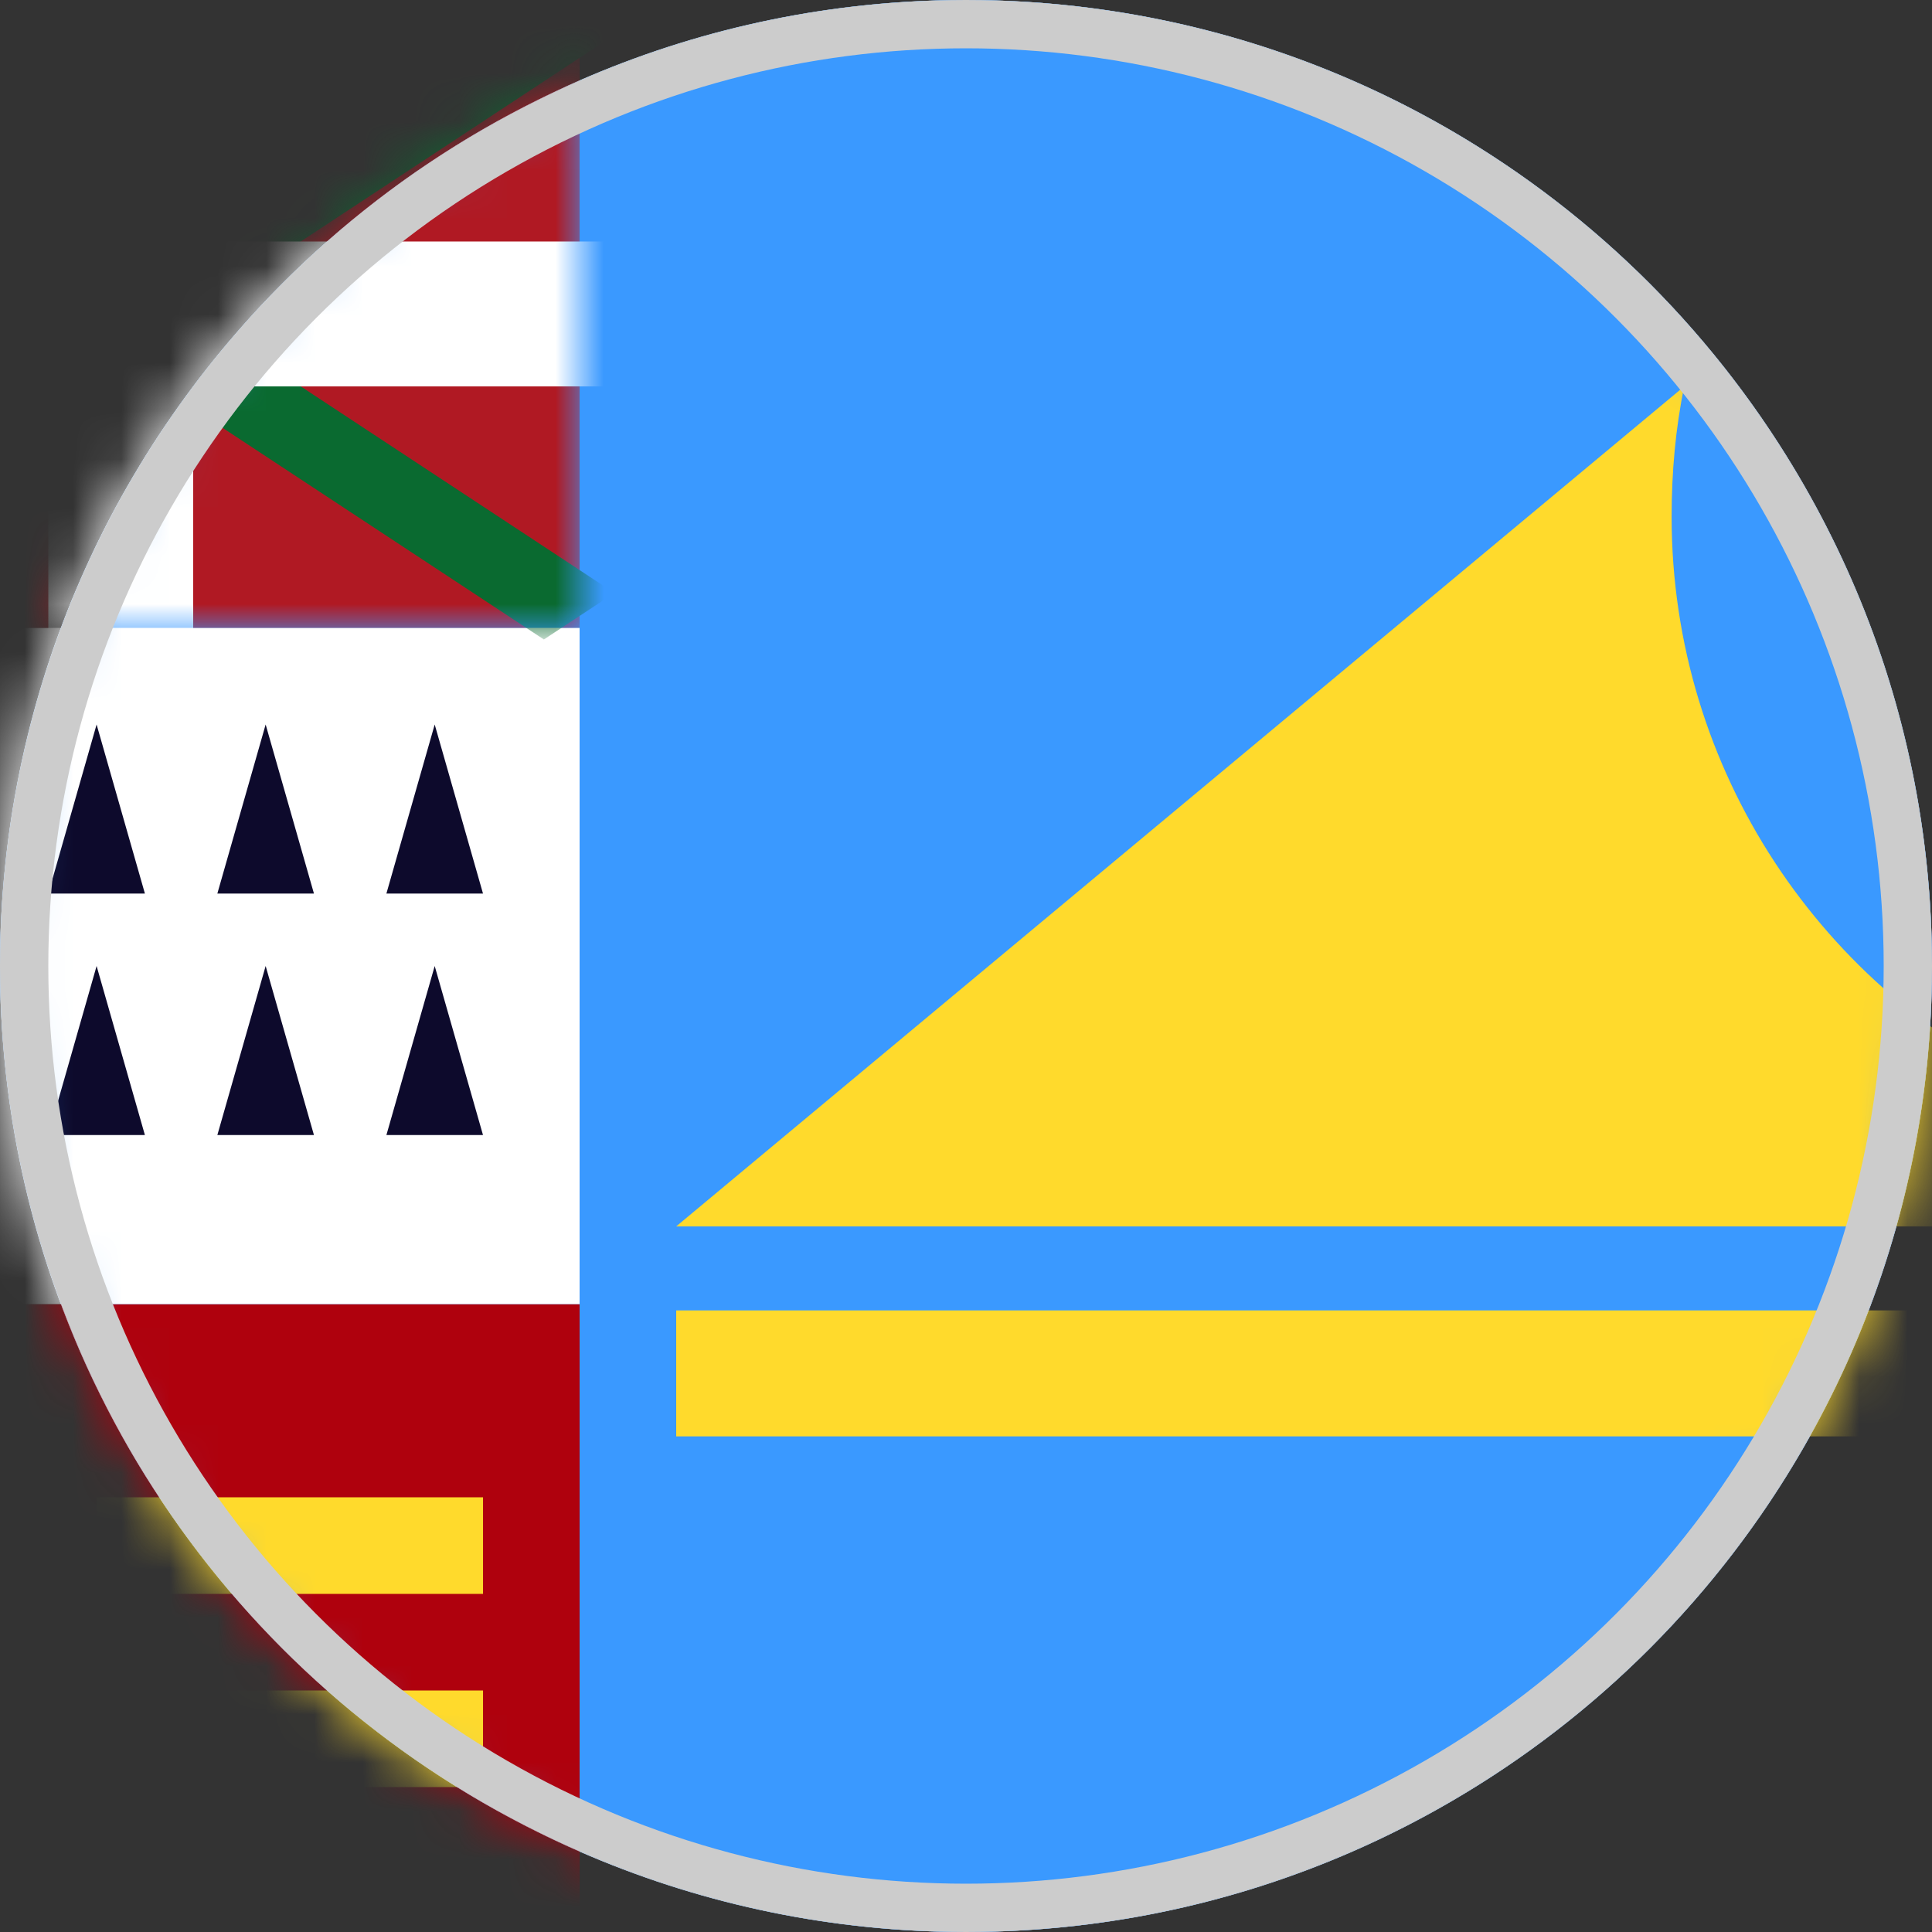<svg width="40" height="40" viewBox="0 0 40 40" fill="none" xmlns="http://www.w3.org/2000/svg">
<rect x="0" y="0" width="40" height="40" fill="#333333" stroke="none"/>
<path d="M20 40C31.046 40 40 31.046 40 20C40 8.954 31.046 0 20 0C8.954 0 0 8.954 0 20C0 31.046 8.954 40 20 40Z" fill="#FCFCFC"/>
<circle cx="20" cy="20" r="20" fill="#3A99FF"/>
<mask id="mask0_6041_13444" style="mask-type:alpha" maskUnits="userSpaceOnUse" x="0" y="0" width="40" height="40">
<circle cx="20" cy="20" r="20" fill="#3A99FF"/>
</mask>
<g mask="url(#mask0_6041_13444)">
<path d="M34.87 8C34.69 8.862 34.609 9.78 34.609 10.696C34.609 15.972 37.754 20.538 42.261 22.594C42.028 23.698 41.452 25.391 41.452 25.391C41.231 25.985 40.984 26.565 40.711 27.131C40.196 28.435 39.197 29.739 39.197 29.739H14V27.131H40.711C40.984 26.565 41.231 25.985 41.452 25.391H14L34.87 8Z" fill="#FFDA2C"/>
<path fill-rule="evenodd" clip-rule="evenodd" d="M0 27H12V40H0V27Z" fill="#AF010D"/>
<path fill-rule="evenodd" clip-rule="evenodd" d="M0 13H12V27H0V13Z" fill="white"/>
<mask id="mask1_6041_13444" style="mask-type:alpha" maskUnits="userSpaceOnUse" x="-7" y="0" width="19" height="13">
<path fill-rule="evenodd" clip-rule="evenodd" d="M-7 0H12V13H-7V0Z" fill="#B01923"/>
</mask>
<g mask="url(#mask1_6041_13444)">
<path fill-rule="evenodd" clip-rule="evenodd" d="M-7 0H12V13H-7V0Z" fill="#B01923"/>
<rect width="1.749" height="22.743" transform="matrix(0.835 -0.55 0.835 0.55 -7.73 0.731)" fill="#0A6A30"/>
<rect width="1.749" height="22.743" transform="matrix(-0.835 -0.55 0.835 -0.55 -6.27 13.231)" fill="#0A6A30"/>
<rect x="1" y="-2" width="3" height="18" fill="white"/>
<rect x="-11" y="8" width="3" height="27" transform="rotate(-90 -11 8)" fill="white"/>
</g>
<path d="M10 18.5L9 15L8 18.5H10Z" fill="#0D0A2C"/>
<path d="M10 23.5L9 20L8 23.5H10Z" fill="#0D0A2C"/>
<path d="M6.5 18.5L5.5 15L4.5 18.5H6.5Z" fill="#0D0A2C"/>
<path d="M6.5 23.5L5.5 20L4.5 23.5H6.5Z" fill="#0D0A2C"/>
<path d="M3 18.5L2 15L1 18.5H3Z" fill="#0D0A2C"/>
<path d="M3 23.5L2 20L1 23.5H3Z" fill="#0D0A2C"/>
<rect x="2" y="31" width="8" height="2" fill="#FFDA2C"/>
<rect x="2" y="35" width="8" height="2" fill="#FFDA2C"/>
</g>
<circle cx="20" cy="20" r="19.5" stroke="#CCCCCC"/>
</svg>
